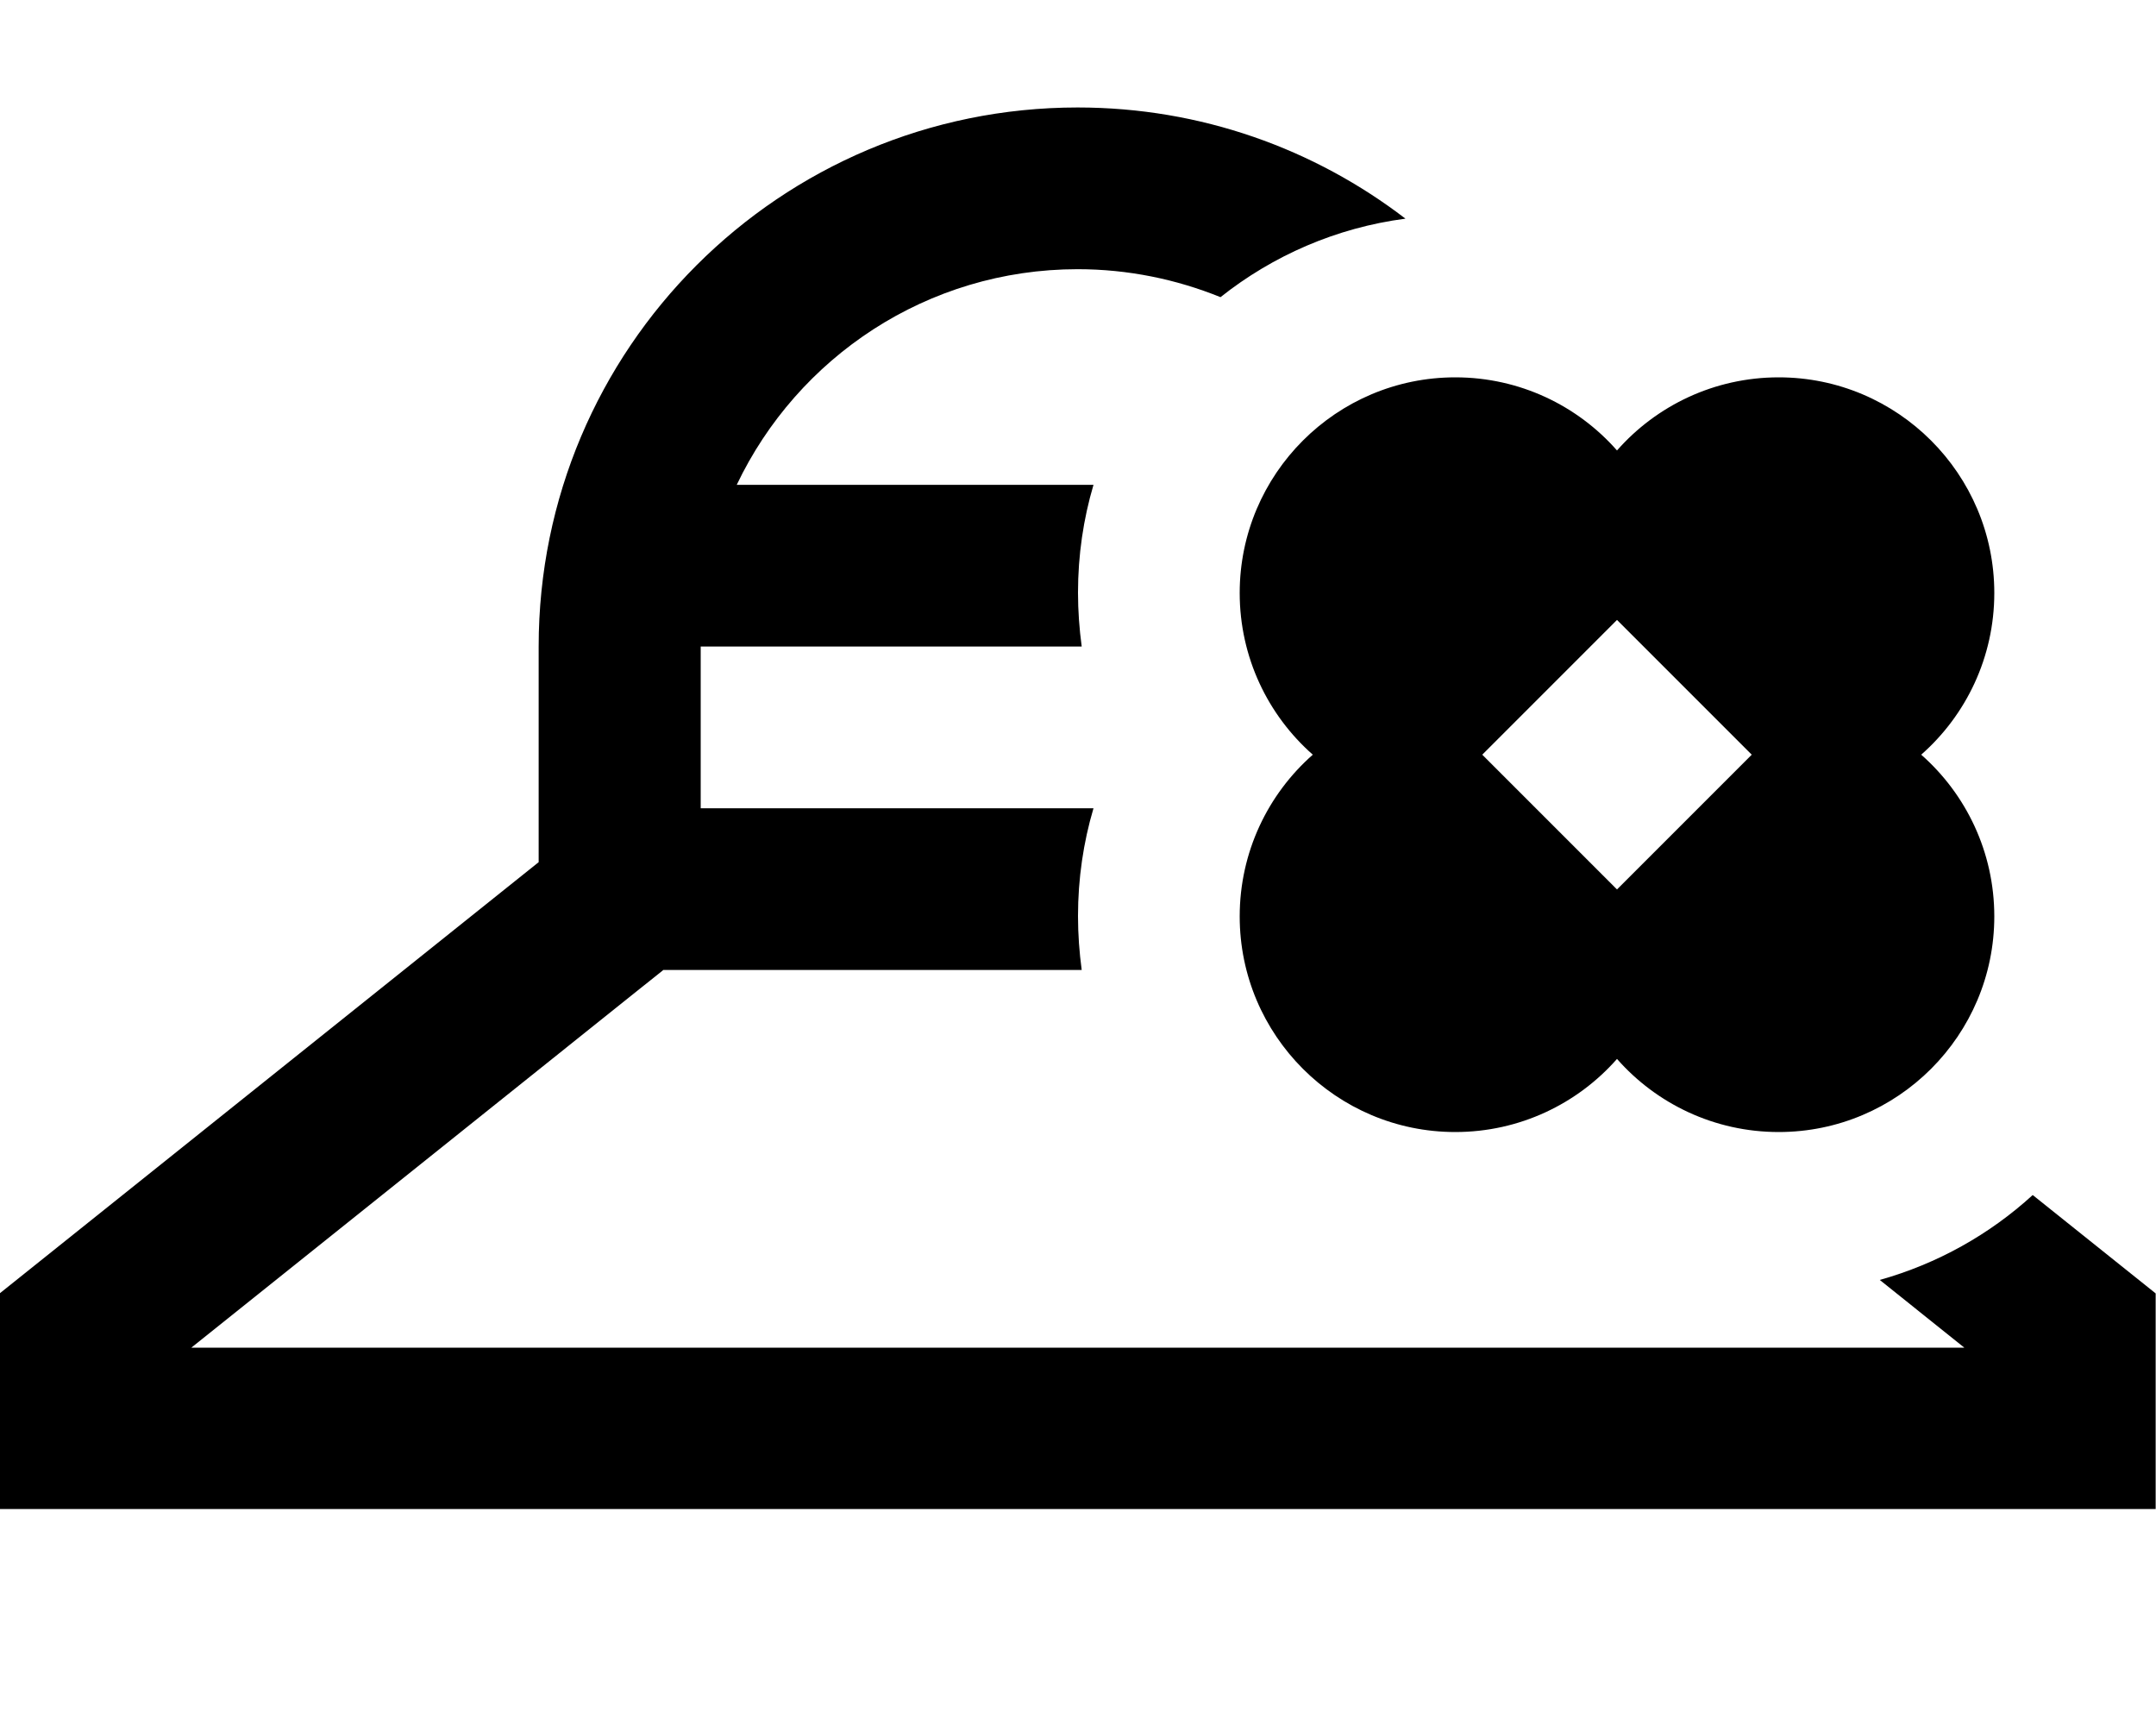<svg xmlns="http://www.w3.org/2000/svg" viewBox="0 0 640 512"><!--! Font Awesome Pro 7.1.0 by @fontawesome - https://fontawesome.com License - https://fontawesome.com/license (Commercial License) Copyright 2025 Fonticons, Inc. --><path fill="currentColor" d="M196.8 288l-6.9 5.5-133.1 106.5 526.3 0-25.1-20.1c17.1-4.8 32.6-13.5 45.4-25.2l36.5 29.2 0 64-640 0 0-64 160-128 0-64c0-88.4 71.6-160 160-160 36.6 0 70.3 12.3 97.3 33-20.6 2.7-39.4 11-54.9 23.3-13.1-5.3-27.4-8.3-42.4-8.3-44.7 0-83.2 26.2-101.2 64l105.9 0c-3 10.1-4.6 20.9-4.6 32 0 5.4 .4 10.8 1.1 16l-113.1 0 0 48 116.6 0c-3 10.1-4.6 20.9-4.6 32 0 5.4 .4 10.8 1.1 16l-124.3 0zM480 314.3c-11.7 13.3-28.9 21.7-48 21.7-35.3 0-64-28.7-64-64 0-19.1 8.4-36.3 21.7-48-13.3-11.7-21.7-28.9-21.7-48 0-35.3 28.7-64 64-64 19.1 0 36.3 8.4 48 21.7 11.7-13.3 28.9-21.7 48-21.7 35.3 0 64 28.7 64 64 0 19.1-8.4 36.3-21.7 48 13.3 11.7 21.7 28.9 21.7 48 0 35.3-28.7 64-64 64-19.1 0-36.3-8.4-48-21.7zM440 224l40 40 40-40-40-40-40 40z"/></svg>